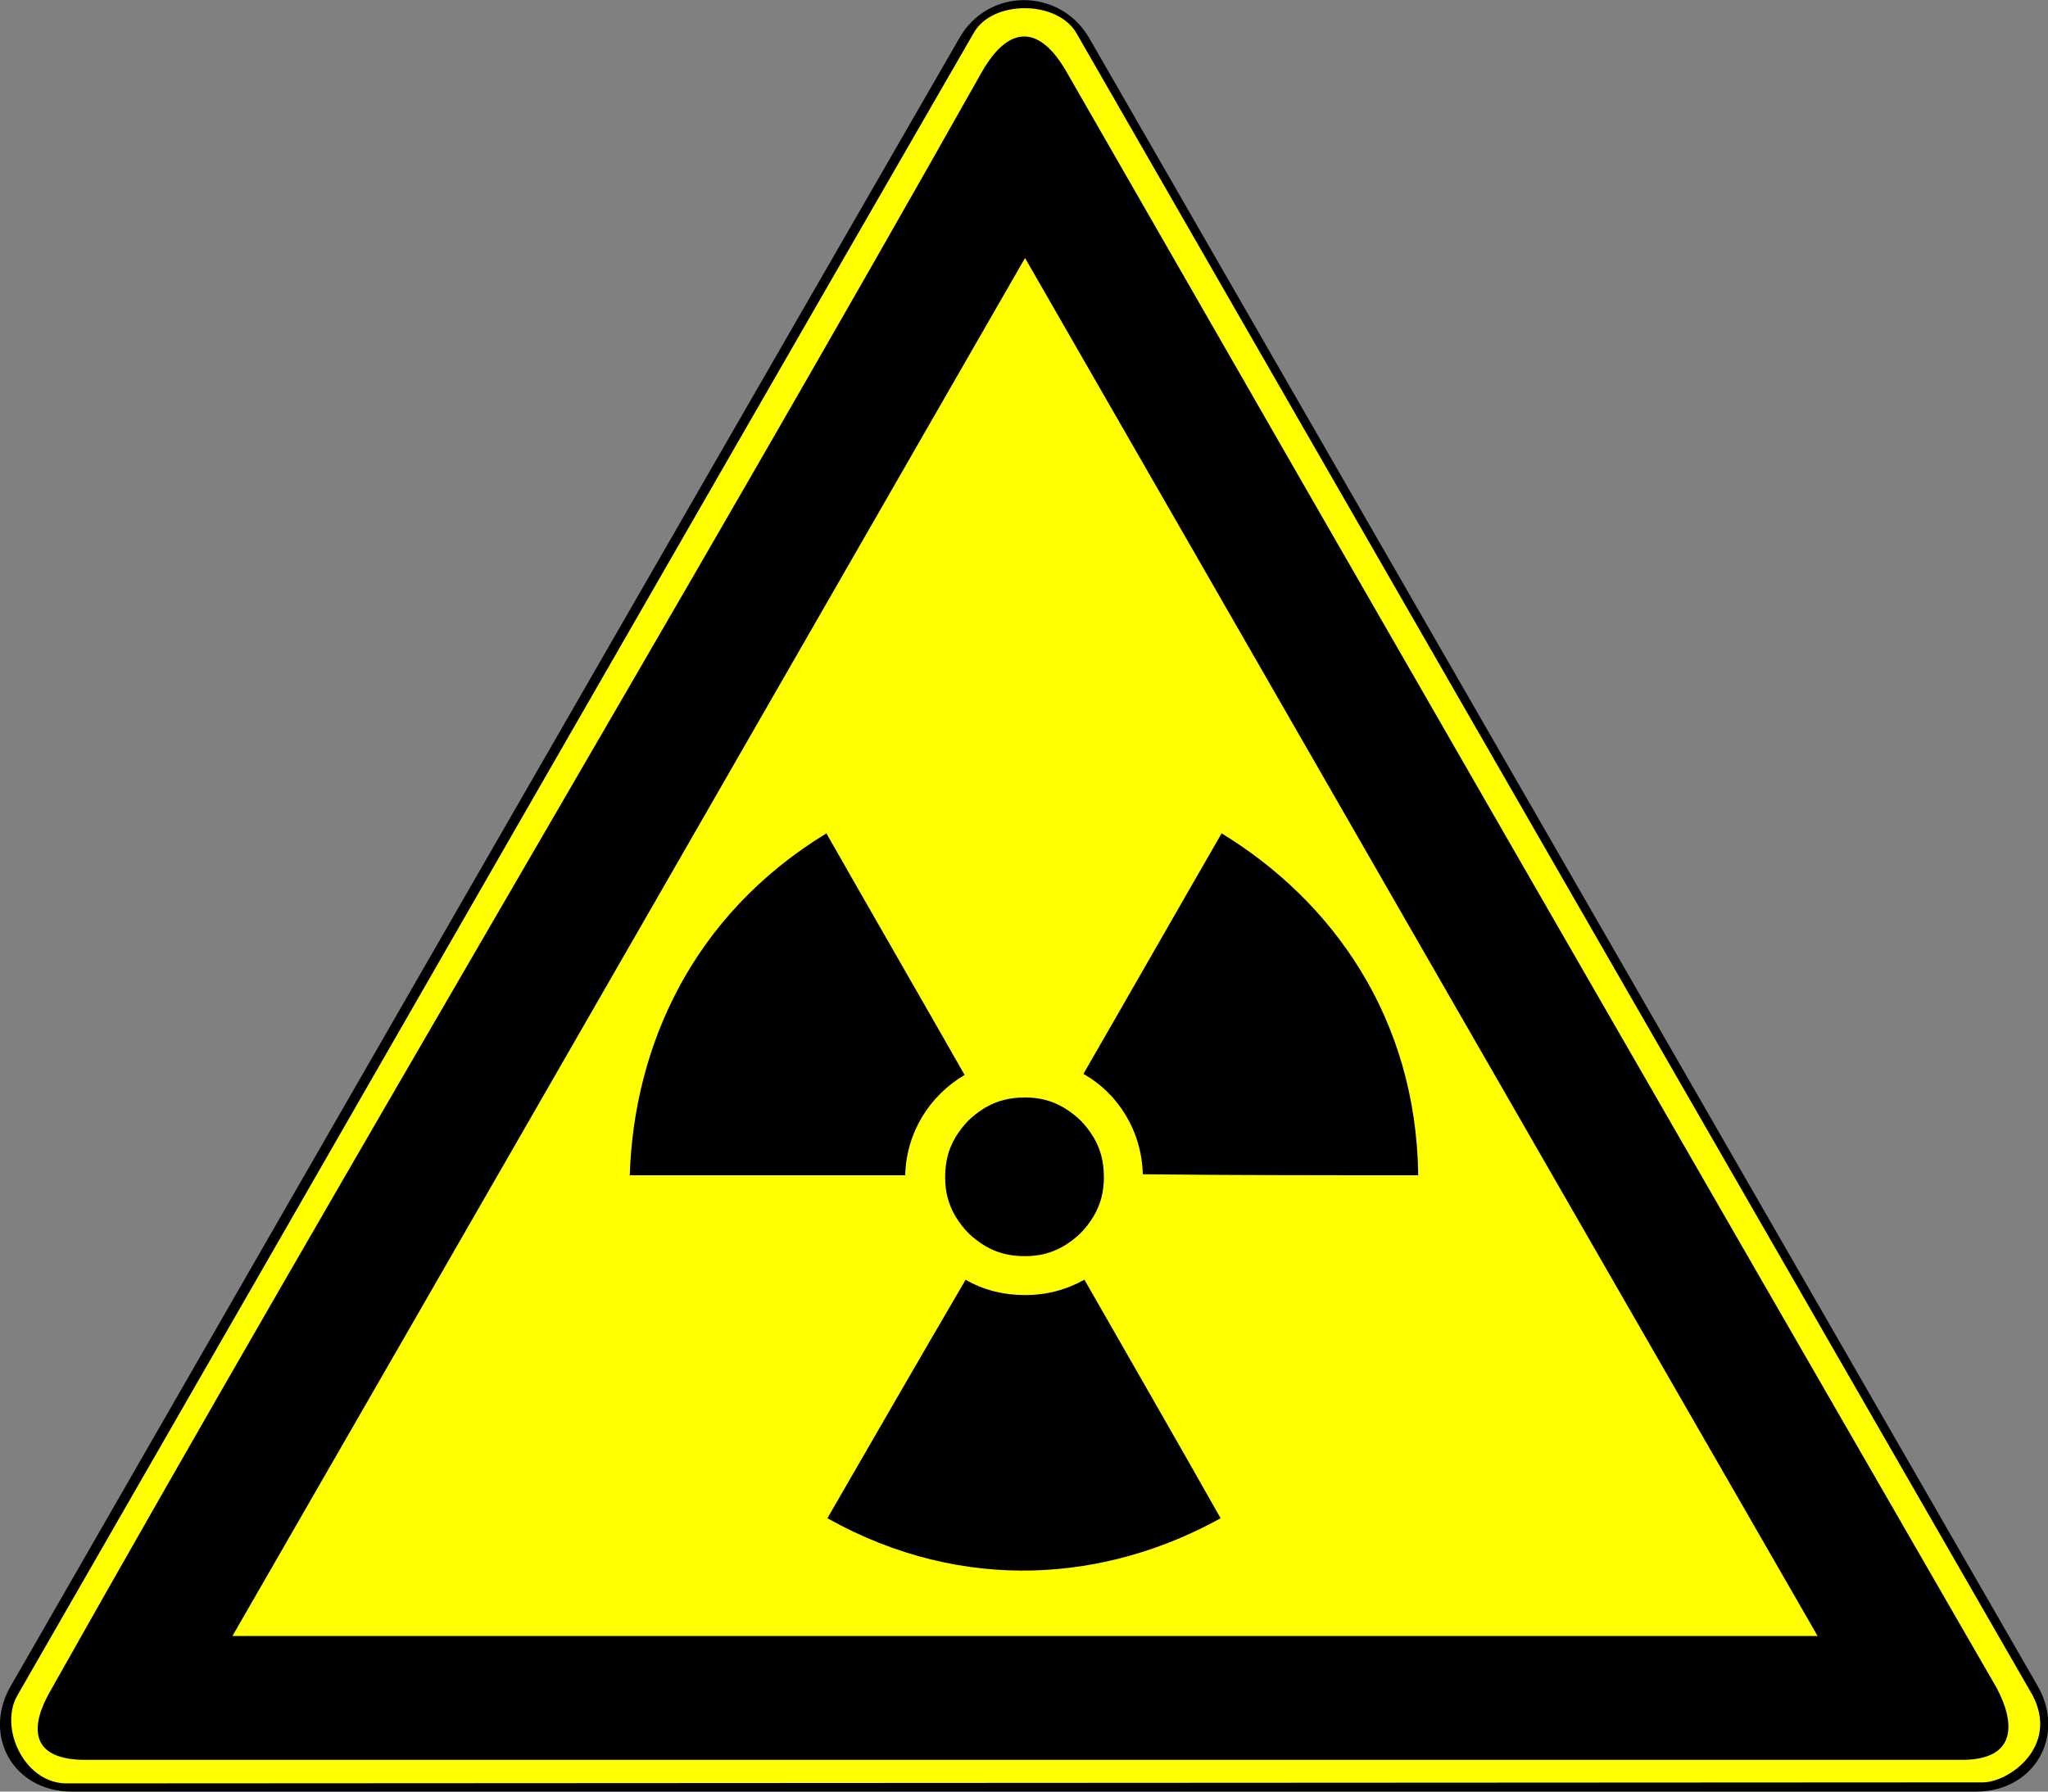 <?xml version="1.0" encoding="UTF-8"?>
<!DOCTYPE svg PUBLIC "-//W3C//DTD SVG 1.1//EN" "http://www.w3.org/Graphics/SVG/1.1/DTD/svg11.dtd">
<svg version="1.2" width="20mm" height="17.5mm" viewBox="15631 16374 2000 1750" preserveAspectRatio="xMidYMid" fill-rule="evenodd" stroke-width="28.222" stroke-linejoin="round" xmlns="http://www.w3.org/2000/svg" xmlns:ooo="http://xml.openoffice.org/svg/export" xmlns:xlink="http://www.w3.org/1999/xlink" xmlns:presentation="http://sun.com/xmlns/staroffice/presentation" xmlns:smil="http://www.w3.org/2001/SMIL20/" xmlns:anim="urn:oasis:names:tc:opendocument:xmlns:animation:1.0" xml:space="preserve">
 <rect x="15631" y="16374" width="2000" height="1750" fill="#808080" stroke="none"/>
 <defs class="ClipPathGroup">
  <clipPath id="presentation_clip_path" clipPathUnits="userSpaceOnUse">
   <rect x="15631" y="16374" width="2000" height="1750"/>
  </clipPath>
 </defs>
 <defs class="TextShapeIndex">
  <g ooo:slide="id1" ooo:id-list="id3 id4 id5 id6 id7 id8 id9"/>
 </defs>
 <defs class="EmbeddedBulletChars">
  <g id="bullet-char-template(57356)" transform="scale(0,-0)">
   <path d="M 580,1141 L 1163,571 580,0 -4,571 580,1141 Z"/>
  </g>
  <g id="bullet-char-template(57354)" transform="scale(0,-0)">
   <path d="M 8,1128 L 1137,1128 1137,0 8,0 8,1128 Z"/>
  </g>
  <g id="bullet-char-template(10146)" transform="scale(0,-0)">
   <path d="M 174,0 L 602,739 174,1481 1456,739 174,0 Z M 1358,739 L 309,1346 659,739 1358,739 Z"/>
  </g>
  <g id="bullet-char-template(10132)" transform="scale(0,-0)">
   <path d="M 2015,739 L 1276,0 717,0 1260,543 174,543 174,936 1260,936 717,1481 1274,1481 2015,739 Z"/>
  </g>
  <g id="bullet-char-template(10007)" transform="scale(0,-0)">
   <path d="M 0,-2 C -7,14 -16,27 -25,37 L 356,567 C 262,823 215,952 215,954 215,979 228,992 255,992 264,992 276,990 289,987 310,991 331,999 354,1012 L 381,999 492,748 772,1049 836,1024 860,1049 C 881,1039 901,1025 922,1006 886,937 835,863 770,784 769,783 710,716 594,584 L 774,223 C 774,196 753,168 711,139 L 727,119 C 717,90 699,76 672,76 641,76 570,178 457,381 L 164,-76 C 142,-110 111,-127 72,-127 30,-127 9,-110 8,-76 1,-67 -2,-52 -2,-32 -2,-23 -1,-13 0,-2 Z"/>
  </g>
  <g id="bullet-char-template(10004)" transform="scale(0,-0)">
   <path d="M 285,-33 C 182,-33 111,30 74,156 52,228 41,333 41,471 41,549 55,616 82,672 116,743 169,778 240,778 293,778 328,747 346,684 L 369,508 C 377,444 397,411 428,410 L 1163,1116 C 1174,1127 1196,1133 1229,1133 1271,1133 1292,1118 1292,1087 L 1292,965 C 1292,929 1282,901 1262,881 L 442,47 C 390,-6 338,-33 285,-33 Z"/>
  </g>
  <g id="bullet-char-template(9679)" transform="scale(0,-0)">
   <path d="M 813,0 C 632,0 489,54 383,161 276,268 223,411 223,592 223,773 276,916 383,1023 489,1130 632,1184 813,1184 992,1184 1136,1130 1245,1023 1353,916 1407,772 1407,592 1407,412 1353,268 1245,161 1136,54 992,0 813,0 Z"/>
  </g>
  <g id="bullet-char-template(8226)" transform="scale(0,-0)">
   <path d="M 346,457 C 273,457 209,483 155,535 101,586 74,649 74,723 74,796 101,859 155,911 209,963 273,989 346,989 419,989 480,963 531,910 582,859 608,796 608,723 608,648 583,586 532,535 482,483 420,457 346,457 Z"/>
  </g>
  <g id="bullet-char-template(8211)" transform="scale(0,-0)">
   <path d="M -4,459 L 1135,459 1135,606 -4,606 -4,459 Z"/>
  </g>
 </defs>
 <defs class="TextEmbeddedBitmaps"/>
 <g class="SlideGroup">
  <g>
   <g id="id1" class="Slide" clip-path="url(#presentation_clip_path)">
    <g class="Page">
     <g class="Group">
      <g class="Group">
       <g class="com.sun.star.drawing.ClosedBezierShape">
        <g id="id3">
         <rect class="BoundingBox" stroke="none" fill="none" x="15630" y="16373" width="2003" height="1752"/>
         <path fill="rgb(0,0,0)" stroke="none" d="M 16568,16411 C 16259,16947 15950,17484 15642,18020 15613,18069 15644,18124 15701,18124 16321,18124 16941,18124 17561,18124 17617,18124 17649,18070 17621,18021 L 16694,16410 C 16665,16362 16596,16362 16568,16411 Z"/>
        </g>
       </g>
       <g class="com.sun.star.drawing.ClosedBezierShape">
        <g id="id4">
         <rect class="BoundingBox" stroke="none" fill="none" x="15642" y="16382" width="1983" height="1735"/>
         <path fill="rgb(255,255,0)" stroke="none" d="M 16582,16406 C 16279,16931 15950,17505 15648,18030 15630,18061 15654,18115 15695,18116 L 17567,18115 C 17593,18115 17642,18080 17616,18030 17303,17486 16994,16949 16682,16406 16663,16374 16600,16374 16582,16406 Z"/>
        </g>
       </g>
       <g class="com.sun.star.drawing.ClosedBezierShape">
        <g id="id5">
         <rect class="BoundingBox" stroke="none" fill="none" x="15668" y="16410" width="1926" height="1685"/>
         <path fill="rgb(0,0,0)" stroke="none" d="M 16590,16444 C 16300,16959 15970,17511 15680,18026 15661,18059 15659,18092 15712,18093 L 17549,18093 C 17602,18092 17598,18055 17581,18023 17280,17501 16973,16968 16673,16445 16647,16399 16617,16397 16590,16444 Z M 16632,16626 C 16374,17075 16116,17524 15858,17972 L 17406,17972 C 17148,17524 16890,17075 16632,16626 Z"/>
        </g>
       </g>
      </g>
      <g class="Group">
       <g class="com.sun.star.drawing.EllipseShape">
        <g id="id6">
         <rect class="BoundingBox" stroke="none" fill="none" x="16554" y="17446" width="156" height="156"/>
         <path fill="rgb(0,0,0)" stroke="none" d="M 16632,17601 C 16617,17601 16605,17598 16593,17591 16580,17583 16572,17575 16564,17562 16557,17550 16554,17538 16554,17524 16554,17509 16557,17497 16564,17485 16572,17472 16580,17464 16593,17456 16605,17449 16617,17446 16632,17446 16646,17446 16658,17449 16670,17456 16683,17464 16691,17472 16699,17485 16706,17497 16709,17509 16709,17524 16709,17538 16706,17550 16699,17562 16691,17575 16683,17583 16670,17591 16658,17598 16646,17601 16632,17601 L 16632,17601 Z"/>
        </g>
       </g>
       <g class="com.sun.star.drawing.ClosedBezierShape">
        <g id="id7">
         <rect class="BoundingBox" stroke="none" fill="none" x="16246" y="17188" width="328" height="336"/>
         <path fill="rgb(0,0,0)" stroke="none" d="M 16515,17522 C 16426,17522 16336,17522 16246,17522 16250,17396 16307,17268 16438,17188 16483,17267 16528,17345 16573,17424 16539,17444 16516,17480 16515,17522 Z"/>
        </g>
       </g>
       <g class="com.sun.star.drawing.ClosedBezierShape">
        <g id="id8">
         <rect class="BoundingBox" stroke="none" fill="none" x="16689" y="17188" width="328" height="336"/>
         <path fill="rgb(0,0,0)" stroke="none" d="M 16689,17423 C 16734,17345 16779,17266 16824,17188 16932,17254 17014,17368 17016,17522 16926,17522 16837,17522 16747,17521 16746,17479 16723,17442 16689,17423 Z"/>
        </g>
       </g>
       <g class="com.sun.star.drawing.ClosedBezierShape">
        <g id="id9">
         <rect class="BoundingBox" stroke="none" fill="none" x="16438" y="17624" width="386" height="286"/>
         <path fill="rgb(0,0,0)" stroke="none" d="M 16632,17639 C 16653,17639 16672,17634 16690,17624 16734,17701 16779,17779 16823,17857 16713,17918 16573,17932 16439,17857 16484,17779 16529,17701 16574,17624 16591,17634 16611,17639 16632,17639 Z"/>
        </g>
       </g>
      </g>
     </g>
    </g>
   </g>
  </g>
 </g>
</svg>